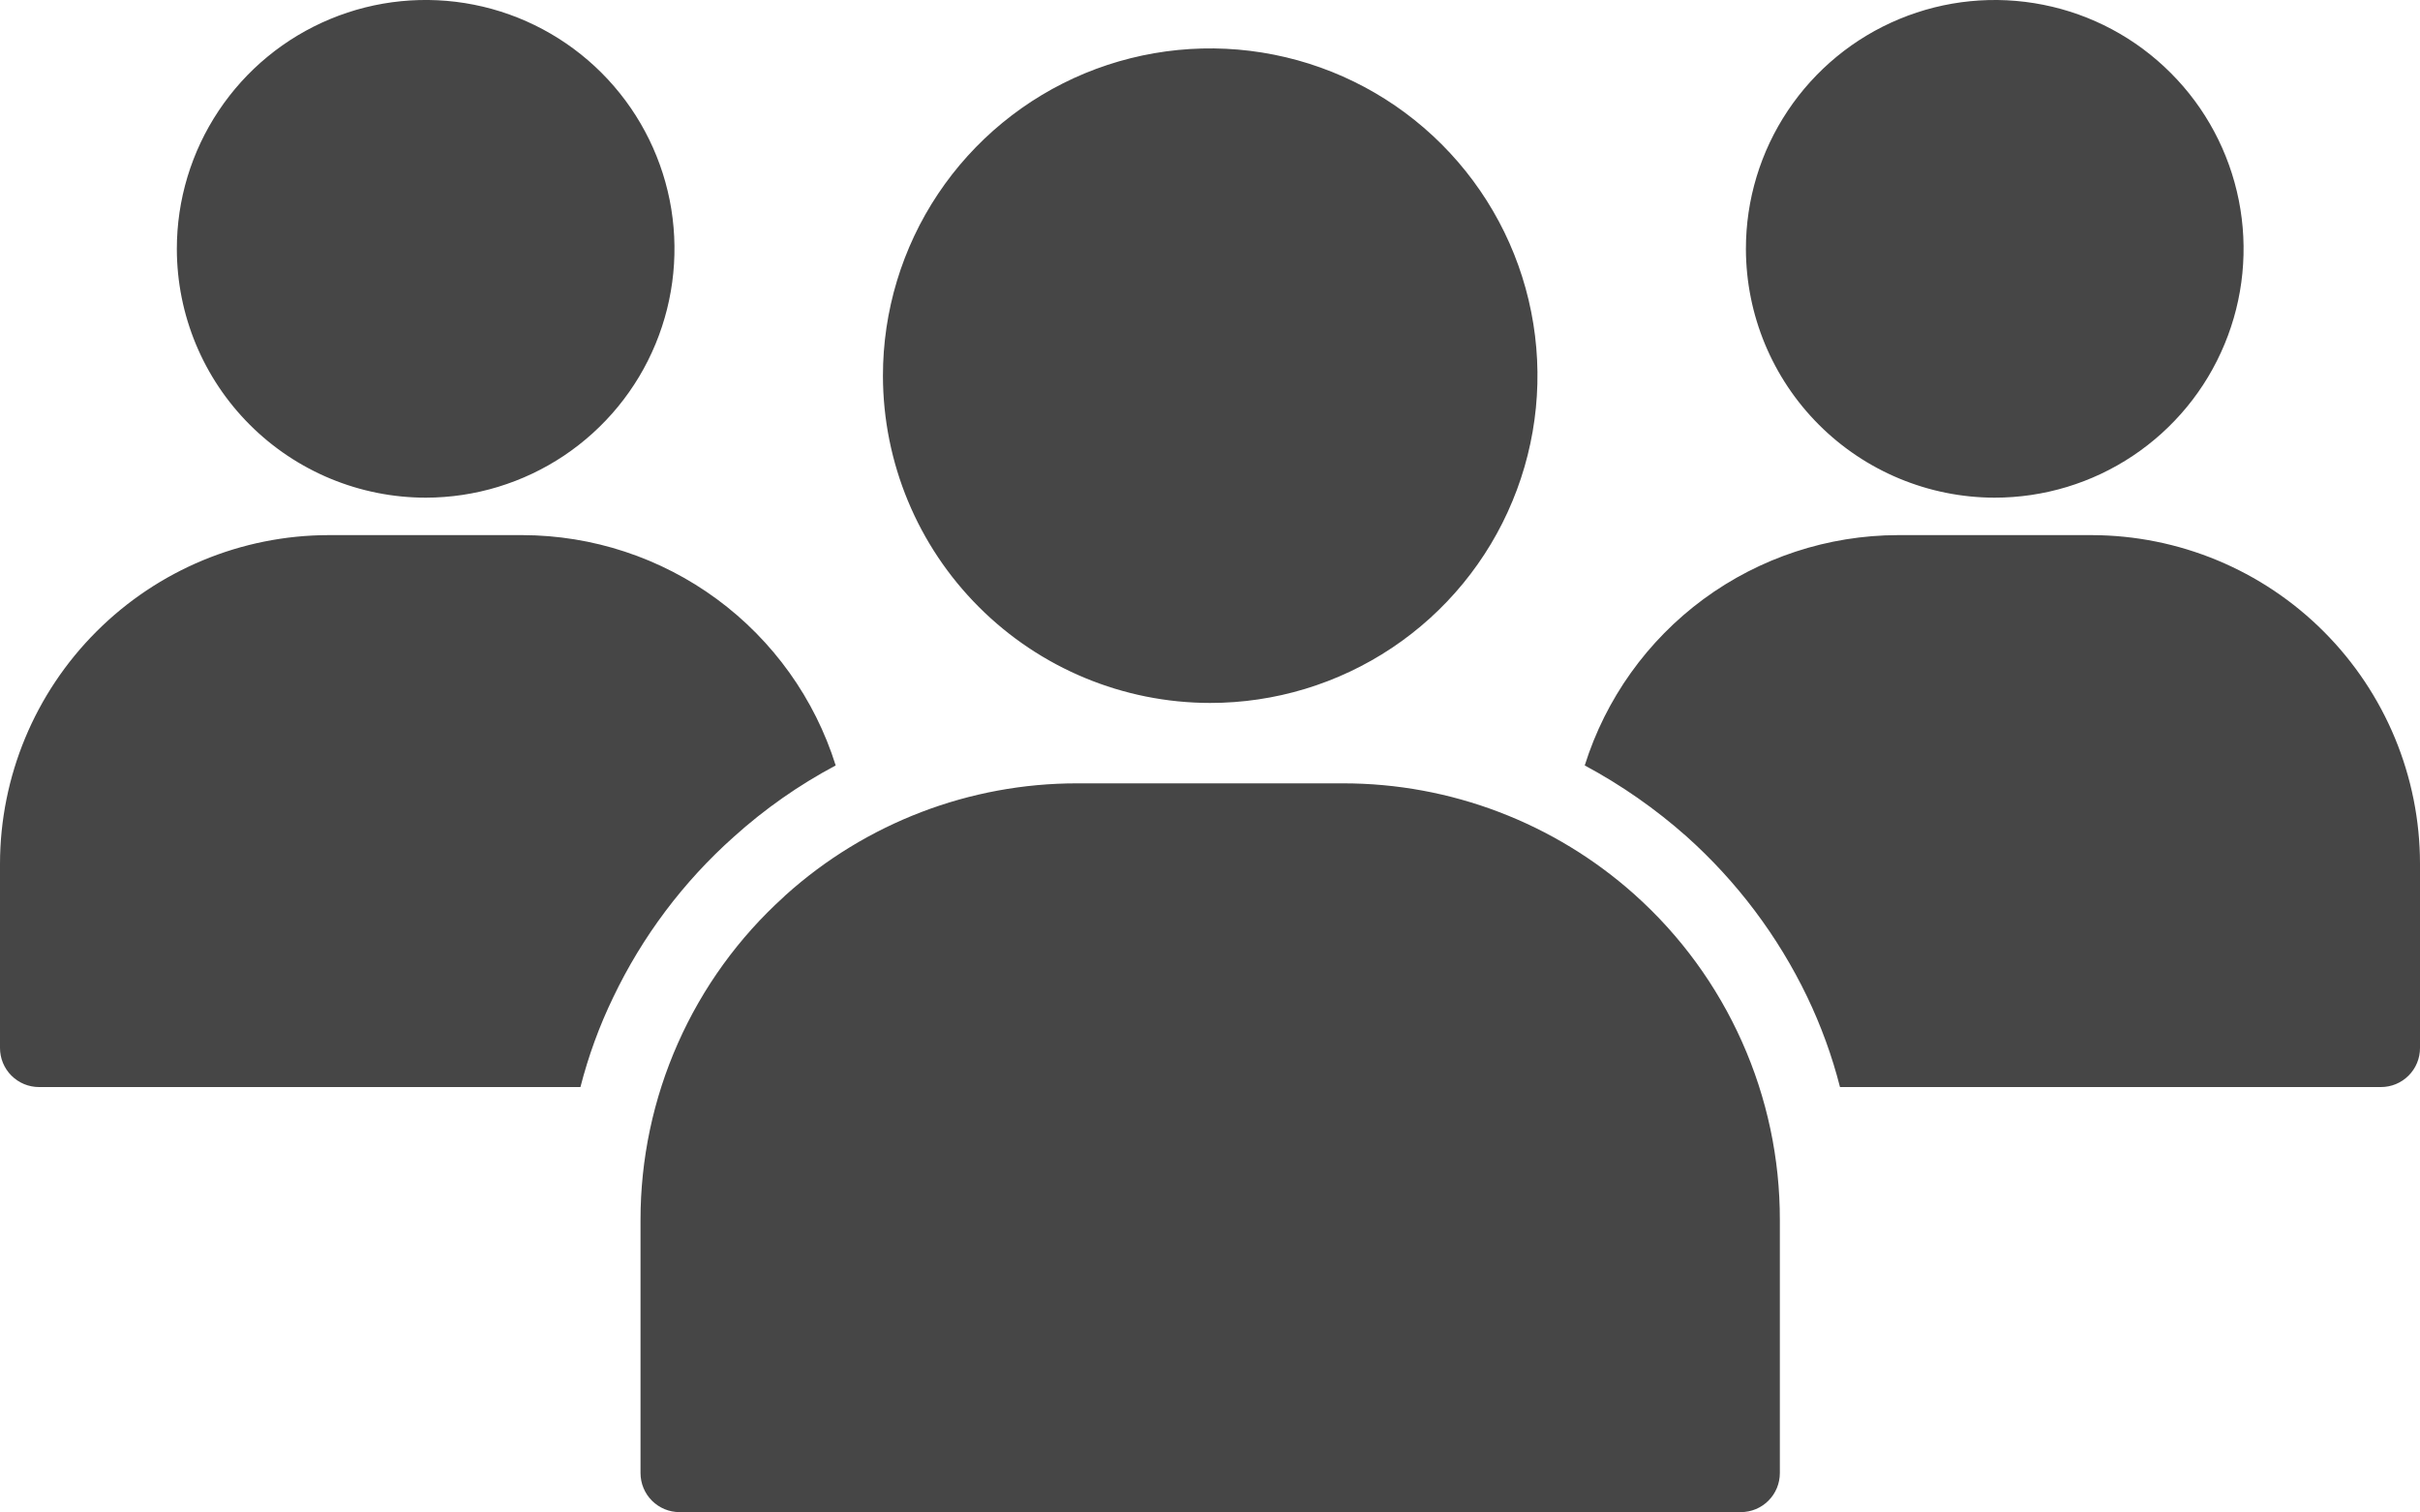 <svg width="40" height="25" viewBox="0 0 40 25" fill="none" xmlns="http://www.w3.org/2000/svg">
<path d="M27.019 14.787C25.694 13.602 23.978 12.947 22.2 12.948H17.806C16.027 12.946 14.31 13.604 12.987 14.794L12.972 14.808L12.957 14.823C12.21 15.498 11.613 16.323 11.205 17.244C10.797 18.164 10.586 19.16 10.587 20.168V24.348C10.587 24.52 10.655 24.684 10.776 24.805C10.897 24.926 11.061 24.994 11.232 24.994H28.774C28.945 24.994 29.109 24.926 29.23 24.805C29.351 24.684 29.419 24.52 29.419 24.348V20.168C29.421 19.152 29.208 18.148 28.794 17.221C28.381 16.294 27.776 15.464 27.019 14.787ZM12.129 13.832C12.64 13.371 13.206 12.975 13.813 12.652C13.467 11.55 12.779 10.587 11.848 9.902C10.918 9.218 9.794 8.848 8.639 8.845H5.432C3.992 8.847 2.612 9.42 1.594 10.439C0.575 11.457 0.002 12.837 0 14.277V17.323C0 17.494 0.068 17.658 0.189 17.779C0.31 17.9 0.474 17.968 0.645 17.968H9.594C9.725 17.456 9.906 16.959 10.136 16.484C10.618 15.476 11.295 14.575 12.129 13.832ZM34.574 8.845H31.368C30.213 8.848 29.089 9.218 28.158 9.902C27.228 10.587 26.54 11.55 26.194 12.652C26.798 12.976 27.363 13.37 27.877 13.826C28.709 14.57 29.387 15.471 29.871 16.477C30.1 16.955 30.282 17.454 30.413 17.968H39.355C39.526 17.968 39.69 17.9 39.811 17.779C39.932 17.658 40 17.494 40 17.323V14.277C39.999 12.838 39.427 11.458 38.41 10.44C37.393 9.421 36.014 8.848 34.574 8.845ZM7.039 8.226C7.852 8.225 8.647 7.983 9.323 7.531C9.999 7.078 10.526 6.436 10.836 5.684C11.147 4.932 11.228 4.105 11.069 3.307C10.909 2.51 10.517 1.777 9.941 1.202C9.366 0.628 8.633 0.236 7.835 0.078C7.037 -0.08 6.21 0.002 5.459 0.314C4.707 0.626 4.065 1.154 3.614 1.831C3.163 2.507 2.922 3.303 2.923 4.116C2.924 5.207 3.359 6.252 4.13 7.022C4.902 7.793 5.948 8.226 7.039 8.226ZM32.968 8.226C33.782 8.226 34.577 7.986 35.254 7.534C35.931 7.082 36.459 6.44 36.77 5.688C37.082 4.937 37.164 4.109 37.005 3.311C36.846 2.513 36.455 1.78 35.879 1.205C35.304 0.629 34.571 0.237 33.773 0.079C32.974 -0.08 32.147 0.002 31.395 0.314C30.644 0.625 30.002 1.153 29.55 1.83C29.098 2.507 28.857 3.302 28.858 4.116C28.86 5.205 29.294 6.25 30.064 7.02C30.834 7.79 31.878 8.224 32.968 8.226ZM20 11.619C21.07 11.62 22.117 11.303 23.007 10.709C23.897 10.115 24.591 9.27 25 8.281C25.41 7.293 25.518 6.205 25.309 5.155C25.101 4.105 24.585 3.141 23.828 2.384C23.072 1.628 22.108 1.112 21.058 0.904C20.008 0.695 18.92 0.803 17.931 1.212C16.943 1.622 16.098 2.316 15.504 3.206C14.91 4.096 14.593 5.143 14.594 6.213C14.596 7.646 15.166 9.02 16.18 10.033C17.193 11.047 18.567 11.617 20 11.619Z" fill="#464646"/>
</svg>
